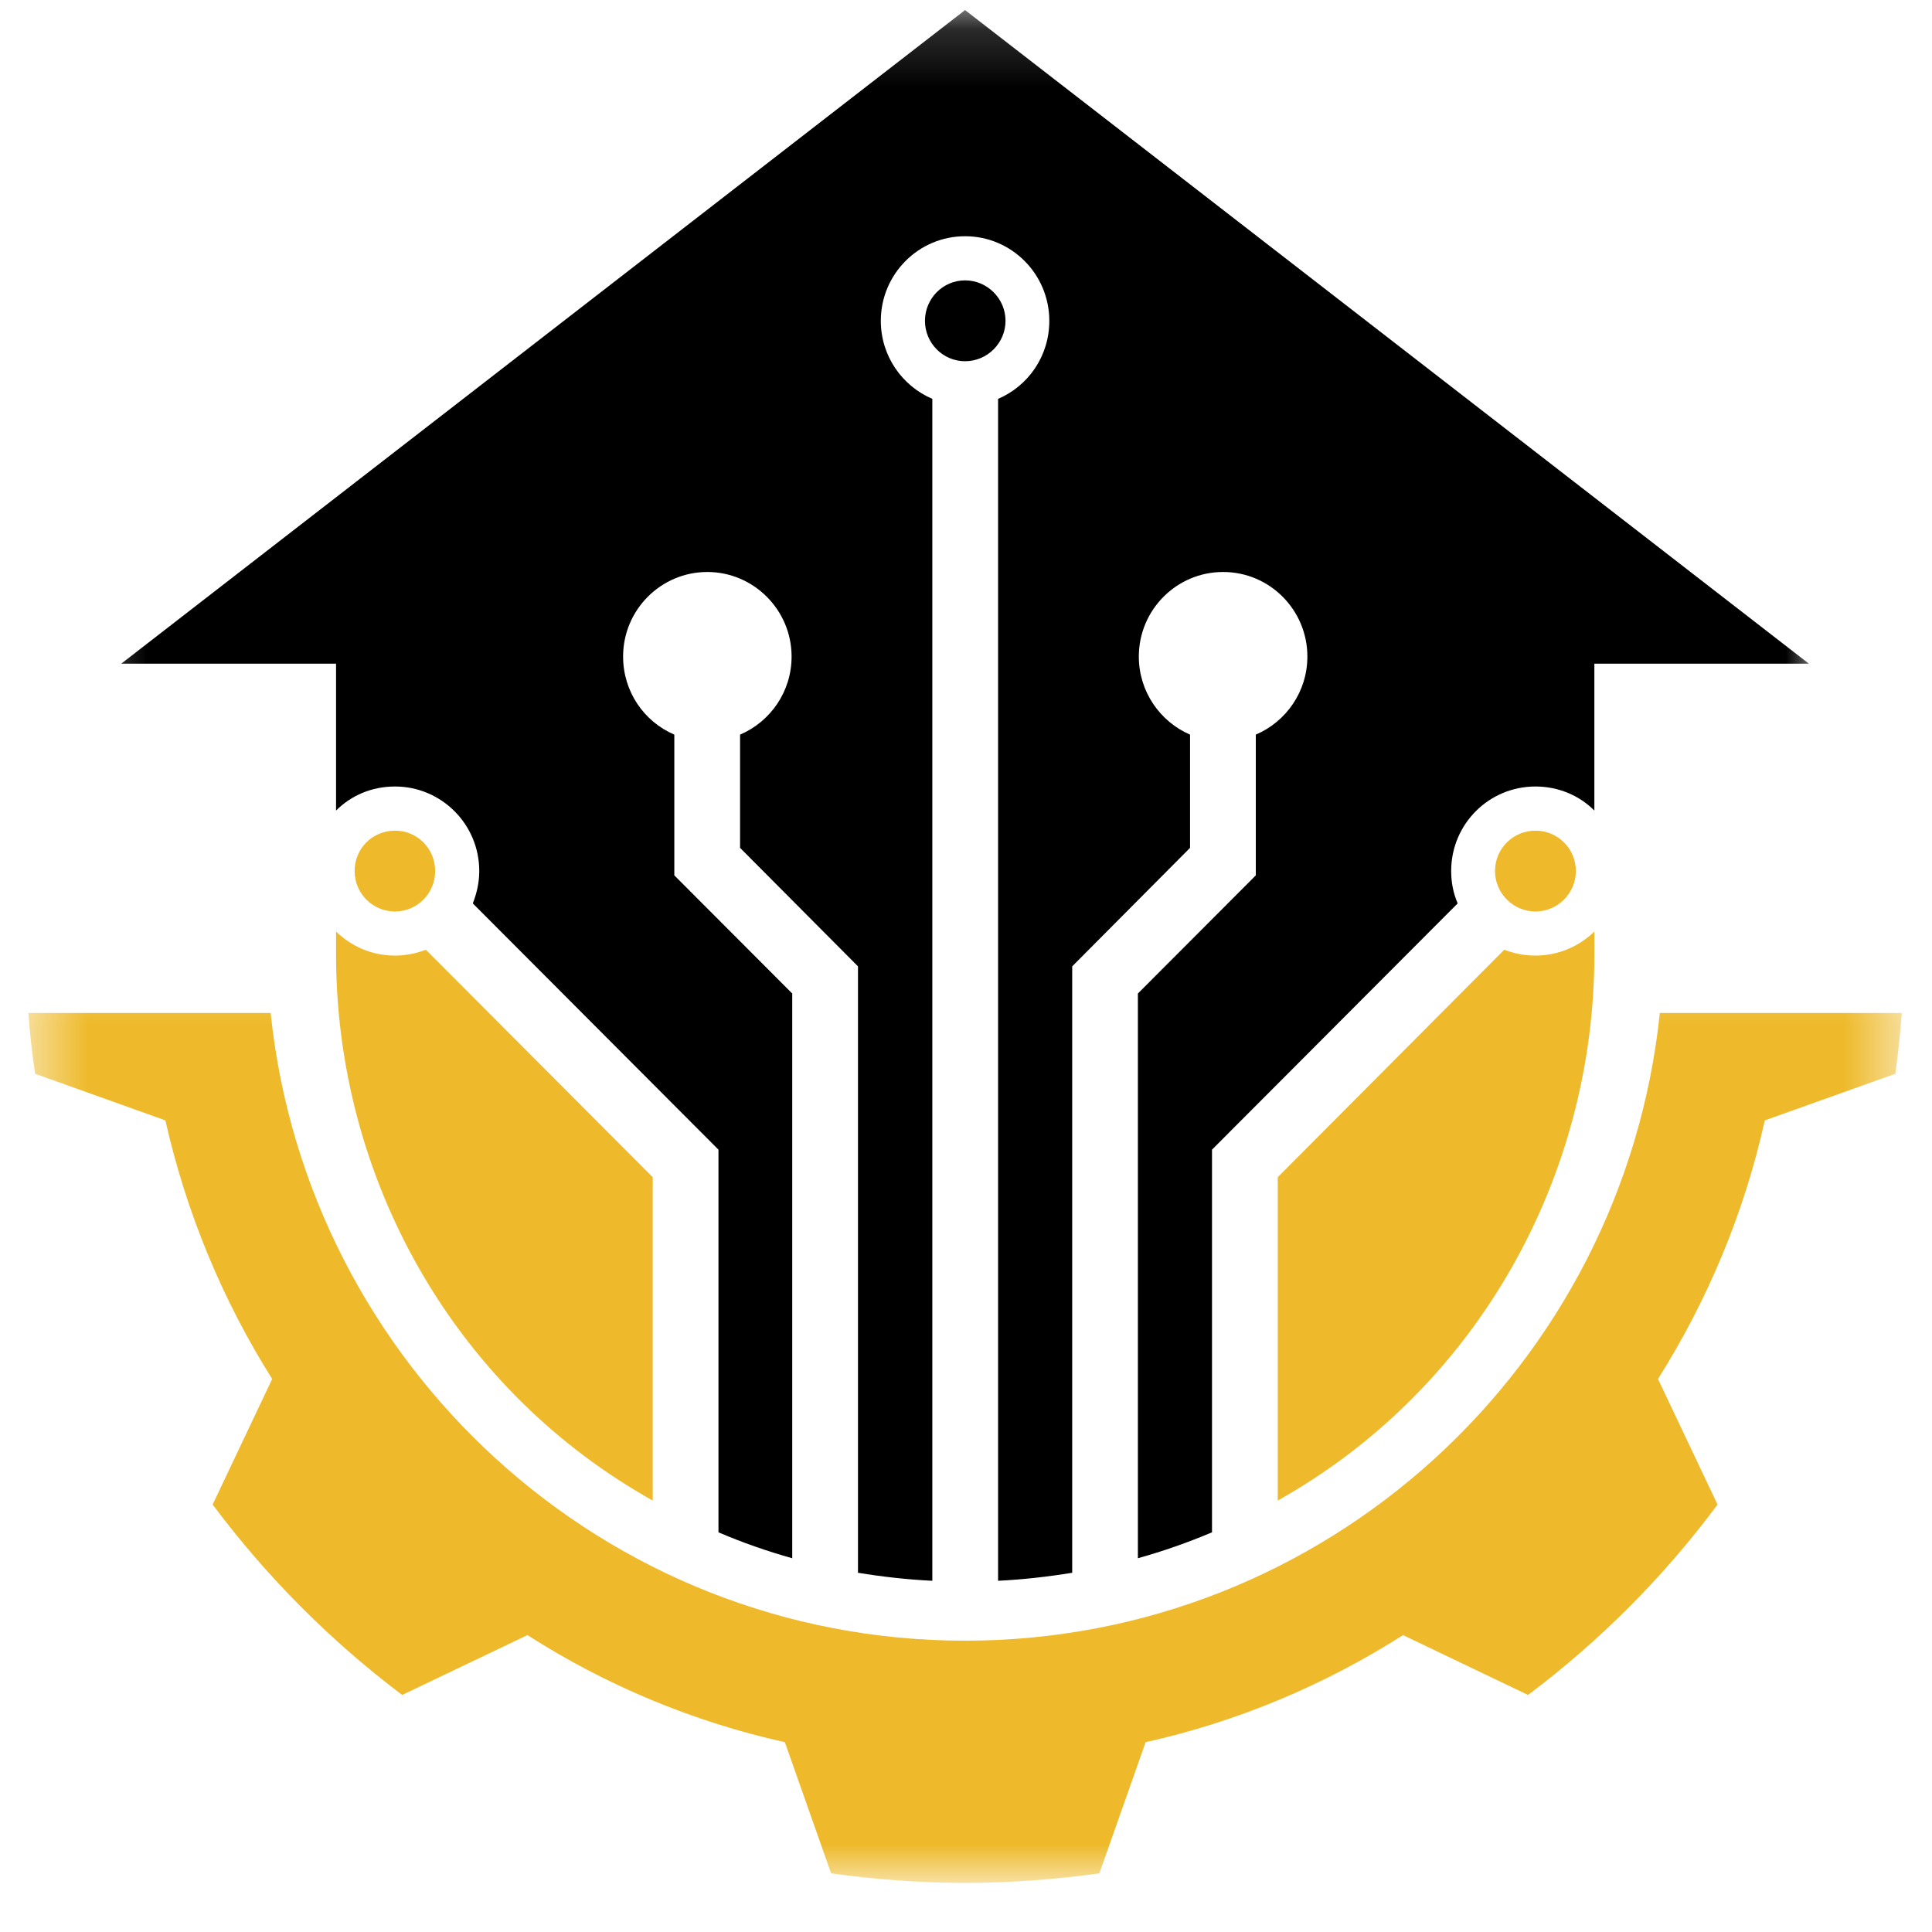 <svg width="32" height="32" viewBox="0 0 33 33" fill="none" xmlns="http://www.w3.org/2000/svg">
    <mask id="mask0_4119_326" style="mask-type:luminance" maskUnits="userSpaceOnUse" x="1" y="0"
        width="31" height="29">
        <path d="M1.344 0.167H31.034V28.334H1.344V0.167Z" fill="white" />
    </mask>
    <g mask="url(#mask0_4119_326)">
        <path
            d="M16.484 0.172L2.071 11.336H5.74V13.845C5.999 13.586 6.352 13.434 6.747 13.434C7.538 13.434 8.186 14.077 8.186 14.878C8.186 15.073 8.144 15.257 8.076 15.431L12.272 19.637V26.173C12.678 26.347 13.1 26.495 13.532 26.616V16.97L11.518 14.952V12.548C11.002 12.327 10.643 11.815 10.643 11.214C10.643 10.419 11.286 9.77 12.082 9.77C12.873 9.77 13.521 10.419 13.521 11.214C13.521 11.815 13.158 12.327 12.641 12.548V14.482L14.655 16.506V26.864C15.071 26.932 15.493 26.98 15.925 27.001V6.813C15.409 6.592 15.045 6.081 15.045 5.48C15.045 4.684 15.688 4.035 16.484 4.035C17.28 4.035 17.923 4.684 17.923 5.48C17.923 6.081 17.565 6.592 17.048 6.813V27.001C17.475 26.98 17.897 26.932 18.314 26.864V16.506L20.327 14.482V12.548C19.816 12.327 19.452 11.815 19.452 11.214C19.452 10.419 20.095 9.77 20.892 9.77C21.688 9.77 22.331 10.419 22.331 11.214C22.331 11.815 21.967 12.327 21.45 12.548V14.952L19.436 16.97V26.616C19.869 26.495 20.291 26.347 20.702 26.173V19.637L24.898 15.431C24.824 15.257 24.787 15.073 24.787 14.878C24.787 14.077 25.43 13.434 26.227 13.434C26.617 13.434 26.975 13.586 27.233 13.845V11.336H30.897L16.484 0.172Z"
            fill="black" />
    </g>
    <path
        d="M16.484 4.789C16.105 4.789 15.799 5.1 15.799 5.48C15.799 5.859 16.105 6.17 16.484 6.17C16.864 6.17 17.175 5.859 17.175 5.48C17.175 5.1 16.864 4.789 16.484 4.789Z"
        fill="black" />
    <path
        d="M26.227 15.569C26.606 15.569 26.917 15.258 26.917 14.878C26.917 14.493 26.606 14.188 26.227 14.188C25.847 14.188 25.536 14.493 25.536 14.878C25.536 15.258 25.847 15.569 26.227 15.569Z"
        fill="#EEBA2B" />
    <path
        d="M7.433 14.878C7.433 14.493 7.127 14.188 6.747 14.188C6.362 14.188 6.057 14.493 6.057 14.878C6.057 15.258 6.362 15.569 6.747 15.569C7.127 15.569 7.433 15.258 7.433 14.878Z"
        fill="#EEBA2B" />
    <path
        d="M26.227 16.322C26.037 16.322 25.858 16.285 25.694 16.222L21.825 20.107V25.631C21.872 25.604 21.925 25.573 21.972 25.546C25.246 23.644 27.233 20.102 27.233 16.301V15.911C26.975 16.164 26.617 16.322 26.227 16.322ZM6.747 16.322C6.352 16.322 5.999 16.164 5.74 15.911V16.301C5.74 20.102 7.722 23.644 11.002 25.546C11.049 25.573 11.096 25.604 11.149 25.631V20.107L7.274 16.222C7.111 16.285 6.932 16.322 6.747 16.322Z"
        fill="#EEBA2B" />
    <mask id="mask1_4119_326" style="mask-type:luminance" maskUnits="userSpaceOnUse" x="0" y="16"
        width="33" height="17">
        <path d="M0.484 16.19H32.484V32.167H0.484V16.19Z" fill="white" />
    </mask>
    <g mask="url(#mask1_4119_326)">
        <path
            d="M28.351 17.303C27.724 23.327 22.652 28.024 16.484 28.024C10.322 28.024 5.25 23.327 4.623 17.303H0.484C0.511 17.656 0.548 17.998 0.6 18.341L2.825 19.137C3.184 20.729 3.806 22.215 4.649 23.554L3.632 25.699C4.554 26.933 5.646 28.029 6.869 28.951L9.009 27.929C10.337 28.778 11.819 29.405 13.406 29.758L14.196 31.998C14.945 32.103 15.709 32.161 16.484 32.161C17.265 32.161 18.029 32.103 18.778 31.998L19.568 29.758C21.15 29.405 22.631 28.778 23.965 27.929L26.1 28.951C27.328 28.029 28.42 26.933 29.337 25.699L28.32 23.554C29.163 22.215 29.791 20.729 30.144 19.137L32.374 18.341C32.421 17.998 32.458 17.656 32.484 17.303H28.351Z"
            fill="#EEBA2B" />
    </g>
</svg>